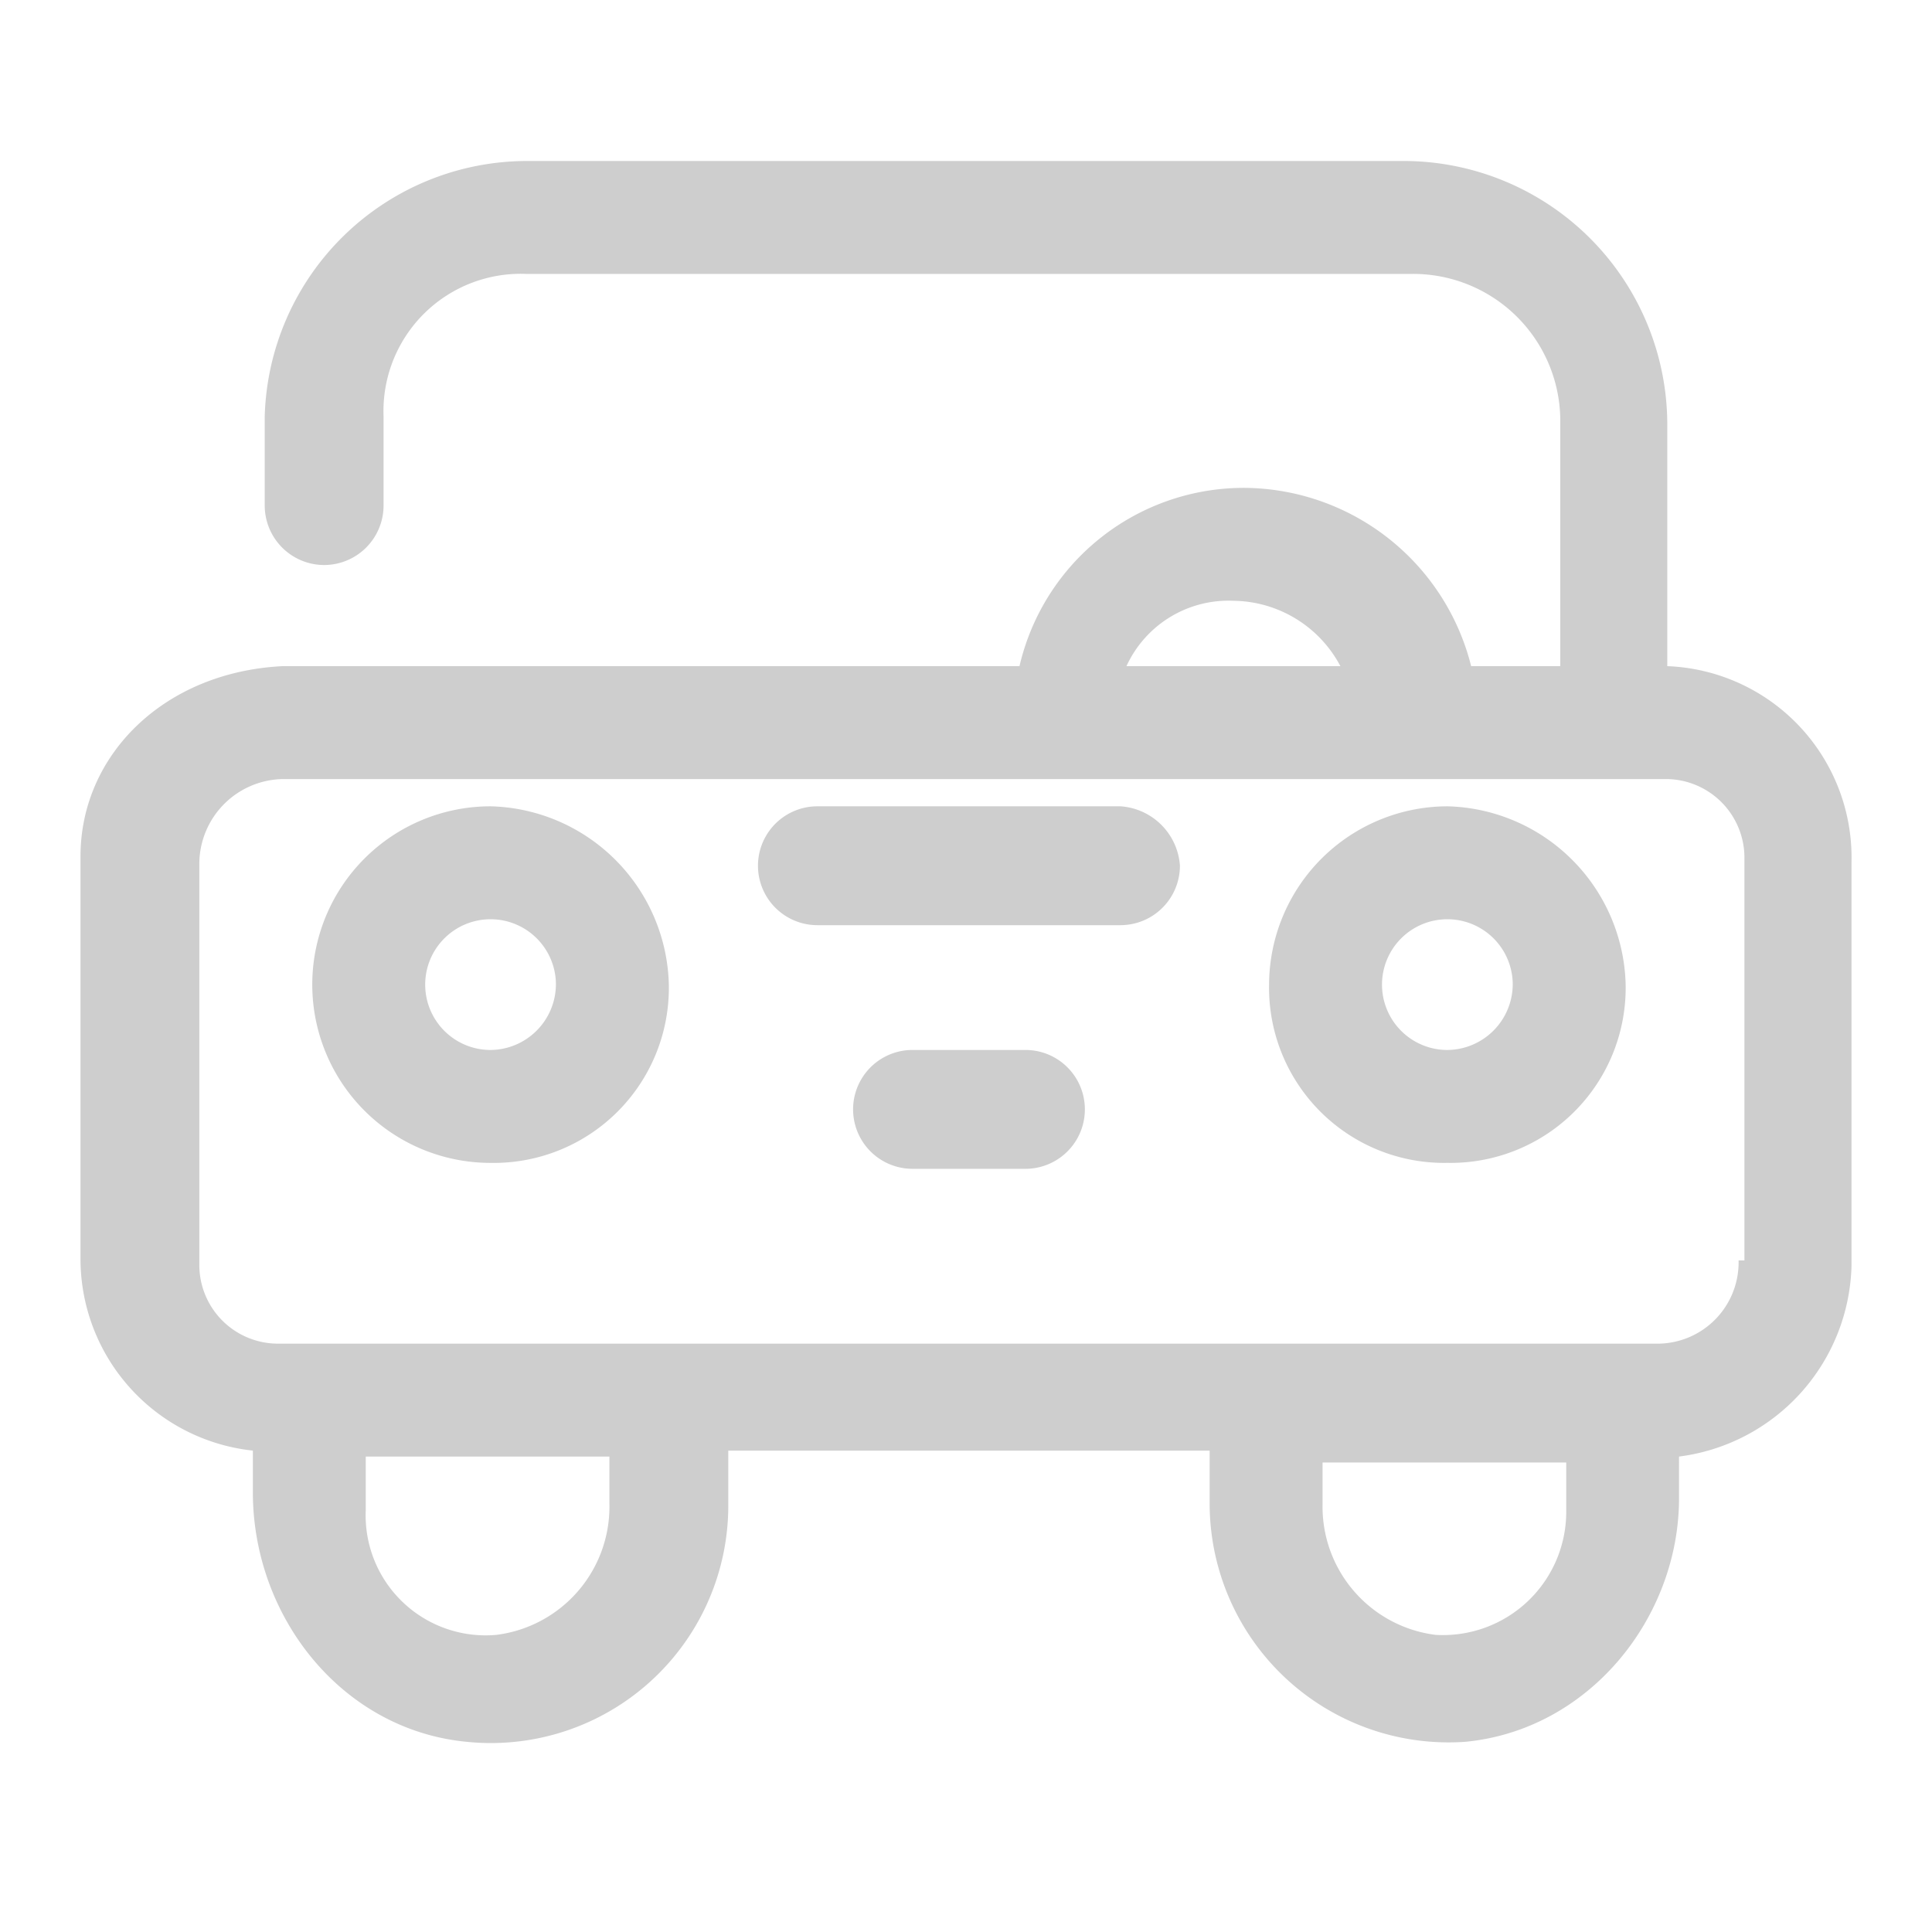 <svg xmlns="http://www.w3.org/2000/svg" viewBox="0 0 90 90"><defs><style>.a,.b{fill:#cecece;}.a{opacity:0;}</style></defs><g transform="translate(1624 -757)"><rect class="a" width="90" height="90" transform="translate(-1624 757)"/><g transform="translate(-1620.25 764.5)"><path class="b" d="M73.918,23.532V12.181A12.289,12.289,0,0,0,61.737,0H20.763A12.236,12.236,0,0,0,8.582,11.9v4.153a2.774,2.774,0,0,0,2.768,2.768h0a2.774,2.774,0,0,0,2.768-2.768V11.9A6.394,6.394,0,0,1,20.763,5.26h41.25a6.854,6.854,0,0,1,6.921,6.921V23.532H64.782a10.967,10.967,0,0,0-10.52-8.305,10.728,10.728,0,0,0-10.52,8.305H9.413C3.876,23.809,0,27.685,0,32.391V51.216a8.986,8.986,0,0,0,8.029,8.859h0v1.938c0,5.814,4.153,11.074,9.966,11.628A11.059,11.059,0,0,0,30.176,62.567V60.076H52.6v2.492A11.133,11.133,0,0,0,64.5,73.641c5.814-.554,9.966-5.814,9.966-11.351V60.352h0A9.2,9.2,0,0,0,82.5,51.493V32.668a8.926,8.926,0,0,0-8.582-9.136Zm-20.21-3.045a5.708,5.708,0,0,1,4.983,3.045H48.725A5.23,5.23,0,0,1,53.708,20.487ZM24.639,62.567a6.018,6.018,0,0,1-5.26,6.091,5.59,5.59,0,0,1-6.091-5.814V60.352H24.639Zm44.572.277a5.744,5.744,0,0,1-6.091,5.814,6.018,6.018,0,0,1-5.26-6.091V60.629H69.211ZM77.24,51.216a3.785,3.785,0,0,1-3.876,3.876H9.136a3.665,3.665,0,0,1-3.6-3.6V32.668a3.959,3.959,0,0,1,3.876-3.876h64.5a3.665,3.665,0,0,1,3.6,3.6V51.216Z"/><path class="b" d="M12.205,12.1a8.305,8.305,0,0,0,0,16.611,8.157,8.157,0,0,0,8.305-8.305A8.516,8.516,0,0,0,12.205,12.1Zm0,11.351a3.045,3.045,0,1,1,3.045-3.045A3.072,3.072,0,0,1,12.205,23.451Z" transform="translate(6.897 17.961)"/><path class="b" d="M28.305,12.1A8.329,8.329,0,0,0,20,20.405a8.157,8.157,0,0,0,8.305,8.305,8.157,8.157,0,0,0,8.305-8.305A8.516,8.516,0,0,0,28.305,12.1Zm0,11.351a3.045,3.045,0,1,1,3.045-3.045A3.072,3.072,0,0,1,28.305,23.451Z" transform="translate(35.369 17.961)"/><path class="b" d="M28.288,12.1H14.168a2.768,2.768,0,0,0,0,5.537H28.288a2.774,2.774,0,0,0,2.768-2.768A2.977,2.977,0,0,0,28.288,12.1Z" transform="translate(20.16 17.961)"/><path class="b" d="M21.029,16.2h-5.26a2.768,2.768,0,0,0,0,5.537h5.26a2.768,2.768,0,0,0,0-5.537Z" transform="translate(22.99 25.211)"/></g></g></svg>